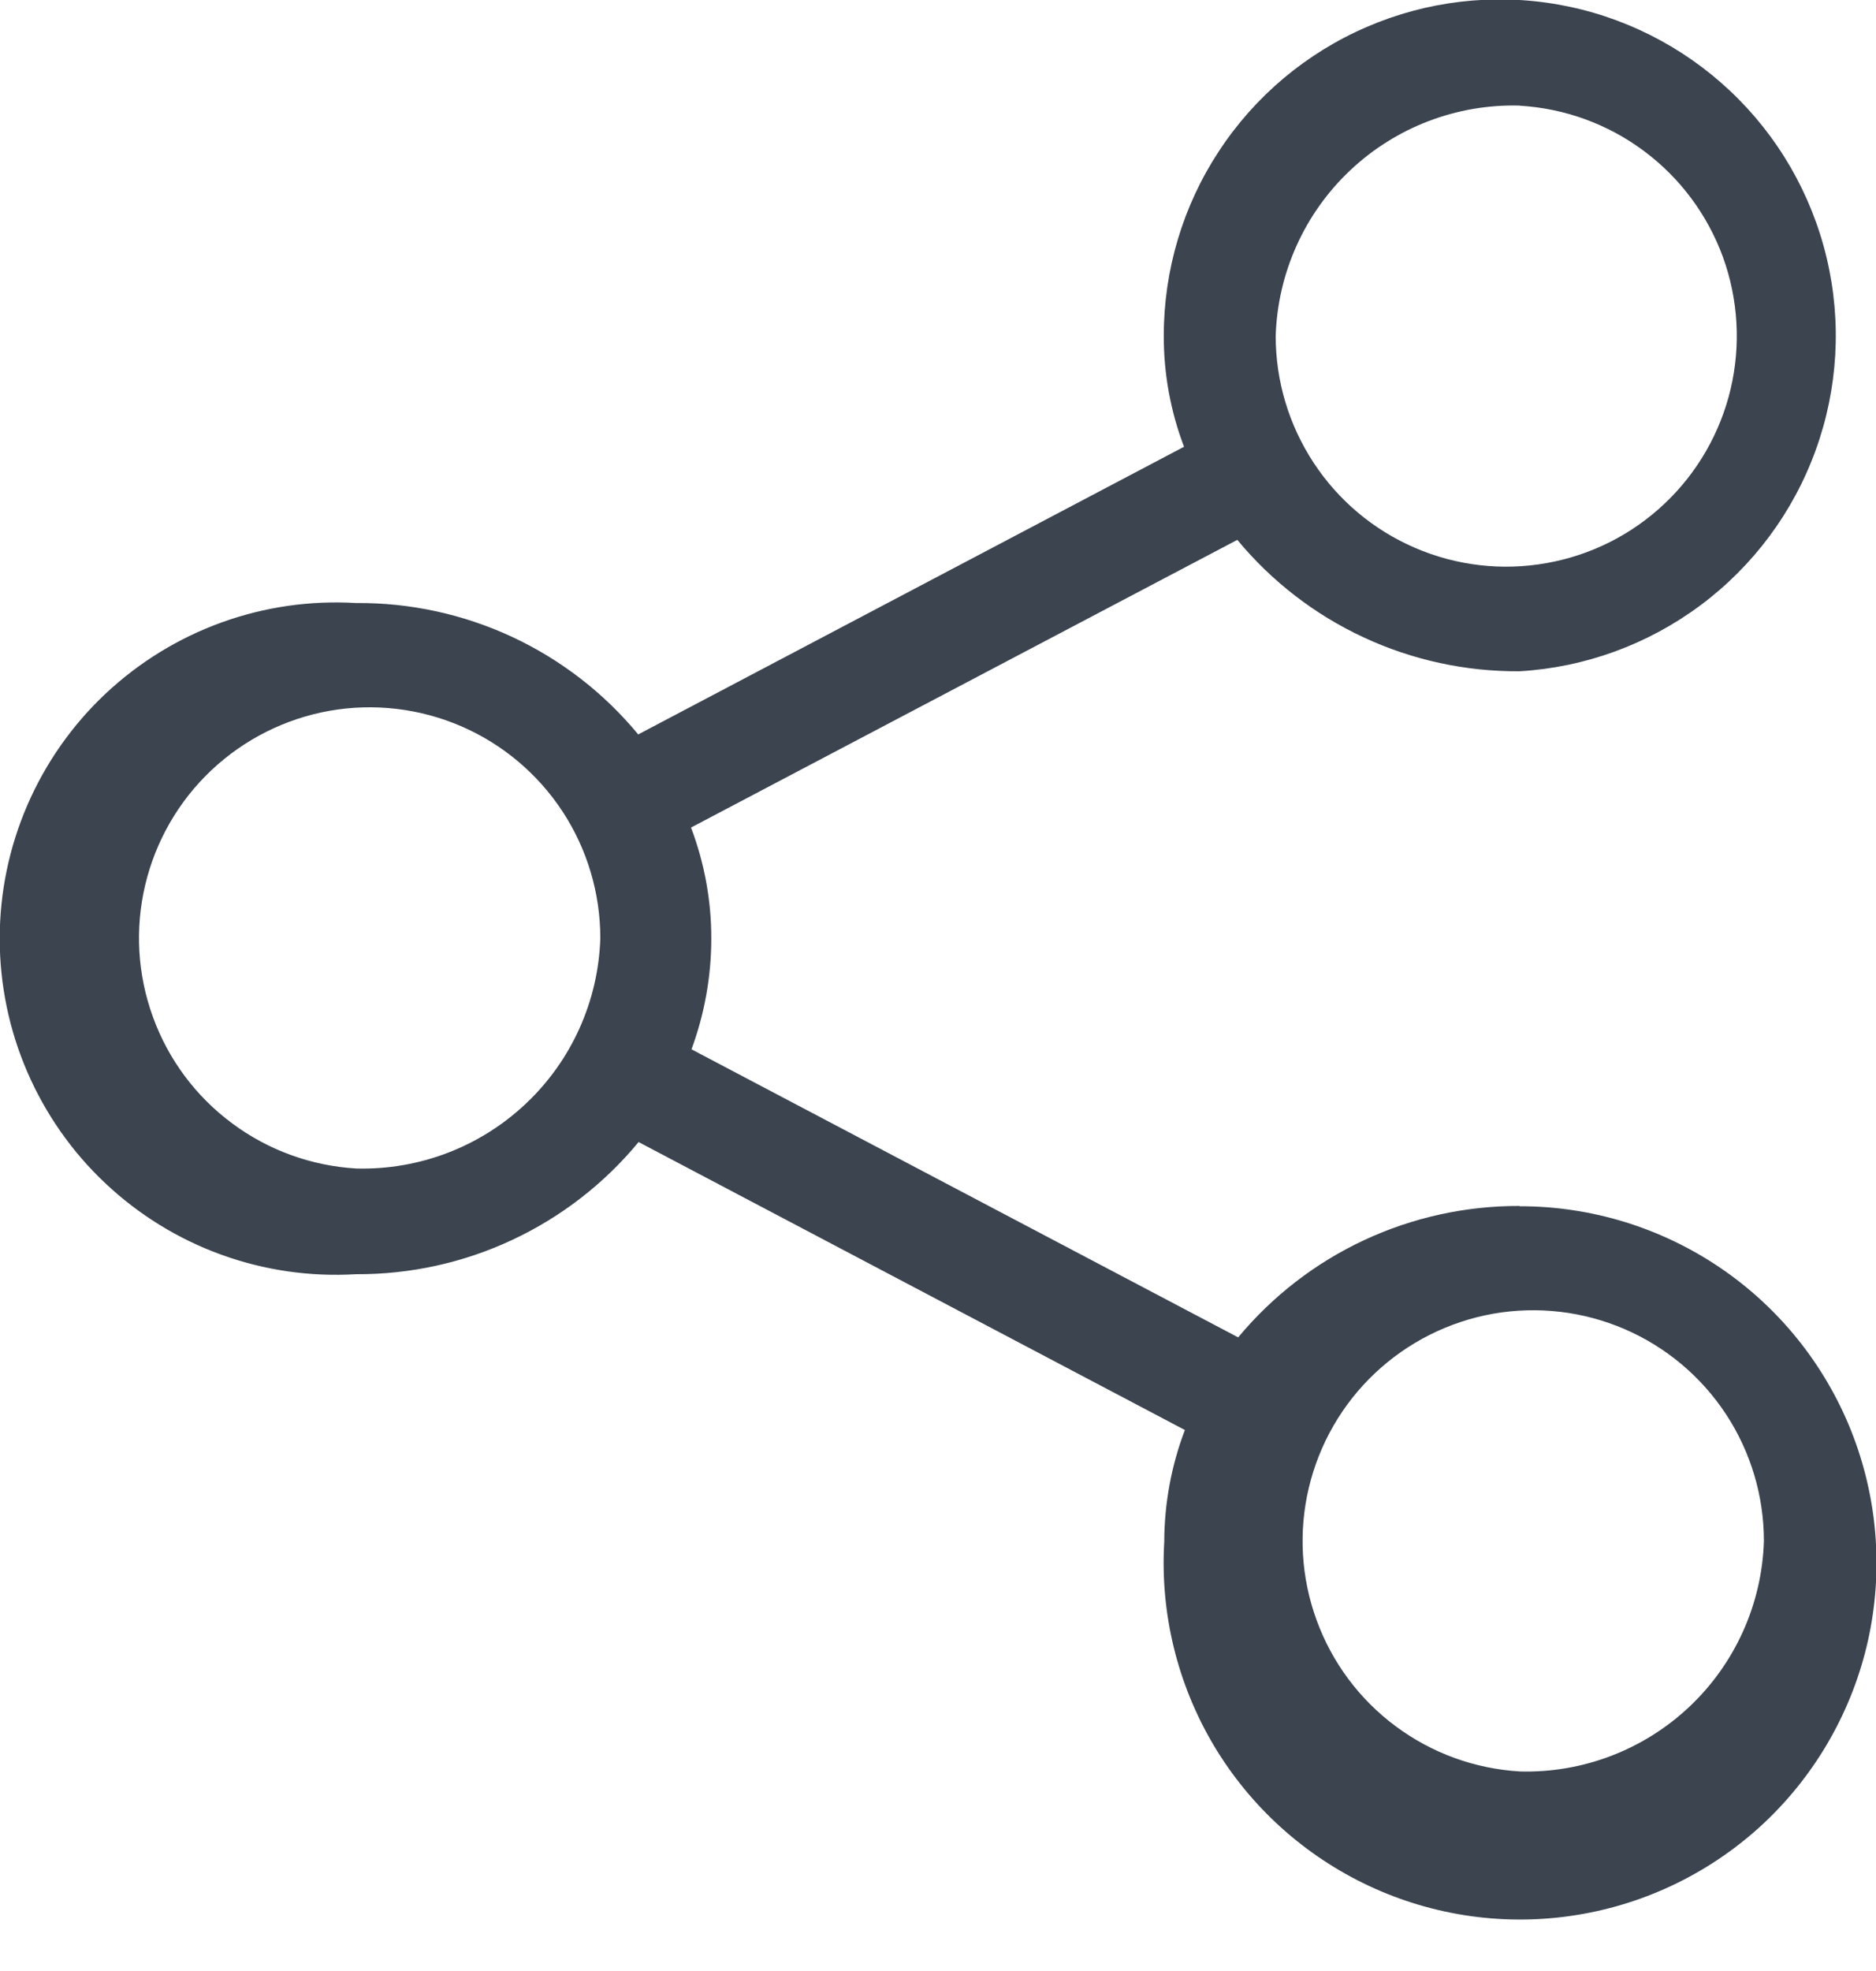 <svg width="20" height="21" viewBox="0 0 20 21" fill="none" xmlns="http://www.w3.org/2000/svg">
<path d="M16.2 12.849C15.628 12.847 15.062 12.971 14.543 13.213C14.024 13.455 13.566 13.809 13.2 14.249L7.372 11.18C7.511 10.803 7.583 10.403 7.583 10.001C7.584 9.596 7.51 9.195 7.367 8.817L13.191 5.752C13.557 6.194 14.017 6.549 14.538 6.791C15.058 7.033 15.626 7.156 16.2 7.152C16.898 7.111 17.569 6.866 18.13 6.448C18.691 6.03 19.117 5.457 19.356 4.799C19.595 4.142 19.636 3.429 19.474 2.748C19.312 2.068 18.955 1.449 18.446 0.97C17.937 0.49 17.298 0.169 16.61 0.048C15.921 -0.073 15.211 0.01 14.569 0.288C13.927 0.565 13.38 1.024 12.996 1.609C12.611 2.193 12.407 2.877 12.407 3.577C12.406 3.981 12.479 4.382 12.623 4.76L6.804 7.825C6.438 7.382 5.978 7.027 5.458 6.785C4.937 6.543 4.369 6.42 3.795 6.425C3.307 6.396 2.819 6.466 2.359 6.633C1.9 6.799 1.48 7.058 1.124 7.392C0.768 7.727 0.485 8.131 0.291 8.58C0.097 9.028 -0.003 9.512 -0.003 10C-0.003 10.489 0.097 10.972 0.291 11.421C0.485 11.869 0.768 12.274 1.124 12.608C1.48 12.943 1.9 13.202 2.359 13.368C2.819 13.535 3.307 13.605 3.795 13.576C4.37 13.579 4.939 13.455 5.46 13.211C5.981 12.968 6.442 12.611 6.808 12.168L12.632 15.236C12.487 15.617 12.413 16.021 12.412 16.428C12.367 17.188 12.552 17.944 12.941 18.598C13.331 19.252 13.909 19.773 14.598 20.095C15.288 20.417 16.059 20.525 16.811 20.403C17.562 20.282 18.26 19.938 18.814 19.416C19.367 18.893 19.751 18.216 19.916 17.473C20.08 16.73 20.017 15.954 19.736 15.247C19.454 14.539 18.967 13.933 18.337 13.506C17.706 13.079 16.962 12.851 16.201 12.852L16.2 12.849ZM16.2 1.126C16.679 1.154 17.14 1.321 17.525 1.608C17.91 1.894 18.203 2.287 18.368 2.738C18.532 3.19 18.56 3.679 18.45 4.146C18.339 4.613 18.094 5.038 17.745 5.367C17.396 5.697 16.958 5.917 16.485 6C16.012 6.084 15.526 6.027 15.085 5.837C14.644 5.647 14.268 5.332 14.005 4.931C13.741 4.53 13.6 4.06 13.6 3.58C13.621 2.91 13.906 2.276 14.393 1.816C14.88 1.356 15.53 1.107 16.2 1.125V1.126ZM3.8 12.45C3.32 12.422 2.859 12.255 2.474 11.968C2.088 11.682 1.795 11.289 1.631 10.837C1.466 10.386 1.437 9.896 1.548 9.429C1.659 8.961 1.904 8.536 2.253 8.207C2.603 7.877 3.041 7.657 3.514 7.573C3.987 7.49 4.474 7.547 4.915 7.737C5.356 7.927 5.732 8.243 5.996 8.644C6.26 9.046 6.4 9.516 6.4 9.996C6.379 10.665 6.094 11.3 5.606 11.759C5.119 12.219 4.47 12.467 3.8 12.45ZM16.205 18.874C15.725 18.846 15.264 18.679 14.879 18.392C14.493 18.106 14.2 17.712 14.036 17.261C13.871 16.81 13.842 16.32 13.953 15.853C14.064 15.385 14.309 14.96 14.658 14.631C15.008 14.301 15.446 14.081 15.919 13.997C16.392 13.914 16.879 13.971 17.32 14.161C17.761 14.351 18.137 14.667 18.401 15.068C18.665 15.47 18.805 15.94 18.805 16.42C18.784 17.09 18.498 17.725 18.01 18.185C17.521 18.645 16.871 18.893 16.2 18.874H16.205Z" fill="#3B444F"/>
</svg>
